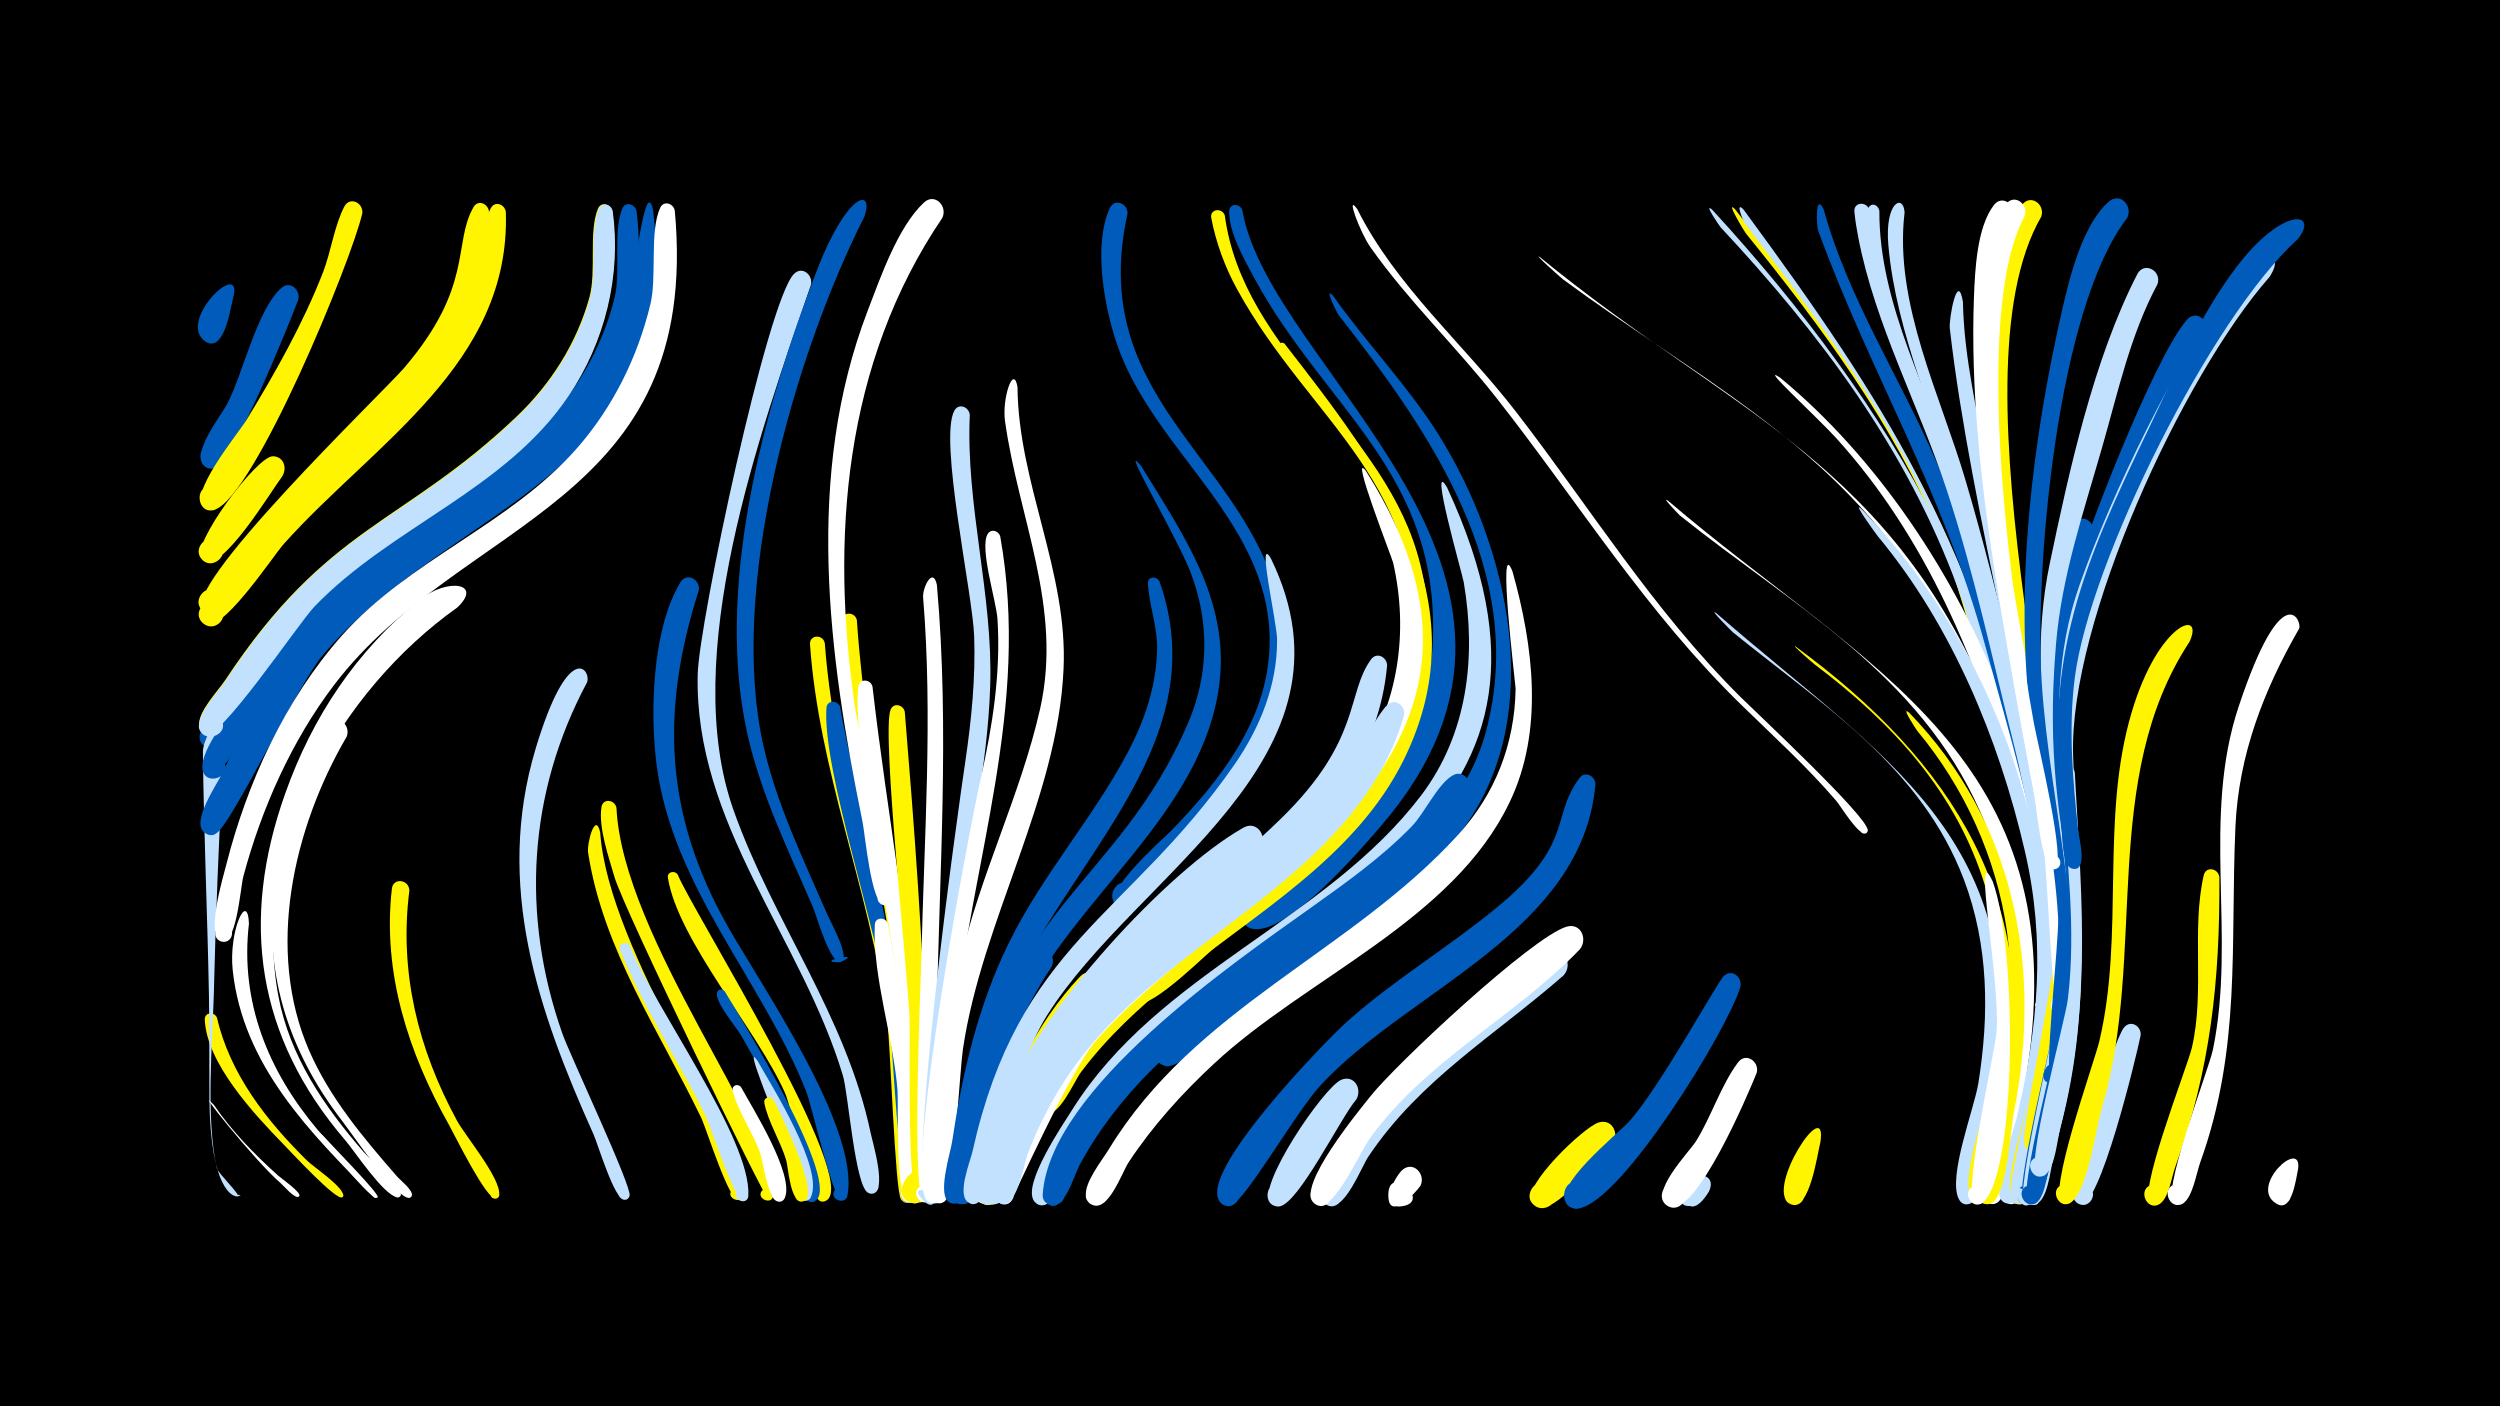 <svg width="1200" height="675" viewBox="-500 -500 1200 675" xmlns="http://www.w3.org/2000/svg"><path d="M-500-500h1200v675h-1200z" fill="#000"/><path d=""  fill="#fff" /><path d=""  fill="#fff500" /><path d=""  fill="#fff500" /><path d=""  fill="#005bbb" /><path d=""  fill="#c2e1ff" /><path d=""  fill="#fff500" /><path d=""  fill="#fff" /><path d=""  fill="#005bbb" /><path d=""  fill="#fff" /><path d=""  fill="#fff" /><path d=""  fill="#fff" /><path d=""  fill="#fff" /><path d="M-397.3 30.4c8.6 12.6 19.4 23.6 30.7 33.8 1.3 1.2 11.7 8.4 10.2 10 0 0-0.4 0.3-0.4 0.3-2.1 0.6-7.1-5.4-8.5-6.6-12.5-10.7-43.3-49.4-32-37.5z"  fill="#fff" /><path d="M-395.9-11.6c6.3 27.1 23.7 49.4 43.2 68.6 3.5 3.4 16.6 12 17.5 16.6 0.1 0.4-0.1 0.9-0.5 1.1-2.9 1.9-25.3-22.5-28.3-25.5-13.7-14.1-36.9-38.8-37.7-59.8-0.1-3.6 4.5-3.9 5.8-1z"  fill="#fff500" /><path d="M-387.7-358.6c-1.6 5.4-3.7 23.8-11.1 23.4-6.6-0.3-5.6-10.7 1-9.7 7.7 1.2 3 13.2-3.5 8.9-14.1-9.4 16.5-39.1 13.6-22.6z"  fill="#005bbb" /><path d="M-380.5-56.7c-4.4 37.5 9.2 70.9 33.2 99.3 3.1 3.6 29 31.9 28.1 32.3-0.4 0.2-1.1 0.1-1.4-0.3-30.7-31.1-62.8-63.2-67.7-108.9-2-18.7 7.1-38.6 7.8-22.4z"  fill="#fff" /><path d=""  fill="#fff" /><path d="M-364.5-271.4c-5.1 6.7-29.5 47.5-38 40.4-6.2-5.1 2.4-14.5 8-8.7 5.6 5.8-4 14.2-8.9 7.8-5.1-6.5 26.8-49.5 34.5-49.1 5.2 0.2 6.8 5.7 4.4 9.6z"  fill="#fff500" /><path d="M-356.8-356.2c-4.6 12.2-30.7 76.8-39.5 80.6-8.1 3.5-10.9-10.9-2-10.7 8.8 0.2 5.3 14.4-2.6 10.6-9.2-4.6 7.2-25 10-30.5 7.4-14.1 14.4-45.6 26-55.6 4.2-3.7 9.2 1 8.1 5.6z"  fill="#005bbb" /><path d="M-349.2-204.8c-7.5 8-46.1 67.5-52.6 63-6.3-4.4 1.1-14 7-9 6.8 5.9-5.2 14.8-8.9 6.6-4.5-10 37.4-66.9 47.7-70.7 6.5-2.4 10.3 5.2 6.8 10.1z"  fill="#005bbb" /><path d="M-345.1 45c2.8 3.2 27.8 28.5 26.4 29.7-0.1 0-0.5 0.3-0.6 0.3-3.5 0.6-33.2-36.5-25.8-30z"  fill="#fff" /><path d="M-333.6-146.4c-25.7 44-39 102.4-18 150.7 9.9 22.7 25.9 41.7 42 60.2 1.5 1.8 8 6.8 7.3 9.4-0.1 0.5-0.7 1-1.2 1.1-6.2 0.7-28.1-31.6-32.3-37-26.3-34.1-38.4-72.9-32-115.9 3.3-21.9 9.7-57.9 25.3-74.8 4.6-5 11.1 0.8 8.9 6.3z"  fill="#fff" /><path d=""  fill="#fff500" /><path d="M-326.1-397.6c-5.2 22.8-51.5 135.4-70.7 142.2-8.6 3.1-10.5-12-1.4-11.2 9.1 0.9 4.5 15.3-3.4 10.7-9.5-5.5 16.1-36.2 19.9-42.5 13.9-22.8 27.1-46.1 36.8-71 3.8-9.9 5.4-22.3 10.2-31.5 2.7-5 9.2-1.7 8.6 3.3z"  fill="#fff500" /><path d="M-311.3-230.3c-18.8 13-80.5 74.8-81.7 96.7-2 37.3-3.5 74.6-4.4 111.9-0.6 20.9-3.9 59.1 1.5 82.5 0.6 2.5 12.7 13.9 9.7 13.5-4.5-0.7 4.8-1.3 0.4-0.1-2.1 0.6-13.3-2.7-13.7-47.4-0.1-16.2 0.1-32.3-0.2-48.5-0.7-39.2-2.5-78.3-2.9-117.5-0.2-17.4 67.3-96.3 84.6-103.3 7.9-3.2 12.3 7 6.7 12.2z"  fill="#c2e1ff" /><path d="M-303.5-72.6c-5 39.2 4.2 76.2 22.9 110.6 4 7.3 21.2 27.8 20.2 35.6-0.4 3.3-5.6 1.5-3.8-1.4 2.1-3.3 6.1 2.1 2.3 3.1-4.4 1.2-19.9-30.6-22.5-35.2-19.6-34.8-32.1-73.2-27.5-113.5 0.6-5.5 8.2-4.5 8.4 0.8z"  fill="#fff500" /><path d=""  fill="#fff500" /><path d=""  fill="#c2e1ff" /><path d="M-280.5-208.4c-56.5 40.1-99.2 115.1-85.9 186.4 5.4 28.9 22 53.2 41 75 2.7 3.1 18.7 17.3 17.8 20.7-0.2 0.6-1 1.2-1.6 1.1-6.9-1.3-20.3-21.9-25.1-27.5-42.5-49.6-50.6-105.1-28.8-166.4 12.9-36.5 34.1-68.5 64.4-92.9 13.5-10.8 30.7-8.2 18.2 3.6z"  fill="#fff" /><path d=""  fill="#c2e1ff" /><path d="M-265.3-398.5c0.5 70.4-61.6 110.4-102.8 158.5-5.2 6-26.3 40.2-34.5 33.3-6.2-5.3 2.6-14.6 8.2-8.7 4.8 5.1-2 13-7.7 9-13.9-9.4 85.5-104.8 96-116.9 33.7-39.4 23.3-59.6 33.4-77.3 2.2-3.8 7-1.6 7.4 2.1z"  fill="#fff500" /><path d="M-257.2-398.2c2.4 72.9-63.5 111.1-106.5 159.2-5.7 6.4-30.8 45-38.8 38.2-6.2-5.3 2.6-14.6 8.2-8.6 4.8 5.1-1.9 13-7.7 9-15.4-10.4 91.7-108 102.6-120 11.6-12.8 21.7-27.1 27.8-43.4 4-10.6 2.2-27.1 7.2-36.3 2-3.7 6.8-1.8 7.2 1.9z"  fill="#fff500" /><path d=""  fill="#005bbb" /><path d="M-206.2-398.8c4.3 31-3.7 62.9-21.2 88.8-30.5 45.1-85.1 62.7-122.1 101.2-7.5 7.9-46 65.7-52.5 61-7.4-5.3 3.8-15.4 8.3-7.5 4.5 7.9-9.9 12.3-10.7 3.3-0.5-6.6 9.1-16.4 12.6-21.7 49.3-74.5 84.8-74.1 139.7-126.3 16.4-15.6 28.9-35.2 35-57.2 3.5-12.7-0.5-31.4 4.1-42.6 1.5-3.6 6-2.3 6.8 1z"  fill="#fff500" /><path d="M-194.5-398.8c4.4 33.2-4.3 67.4-22.7 95.2-32.2 48.5-91.4 65-129.7 107.3-7.7 8.5-47.5 73.1-53.3 69.4-7.4-4.6 2.8-15 7.5-7.7 4.8 7.3-8.8 12.5-10.1 3.8-1.4-9.5 15.4-29.5 20.4-37.5 44.6-71.3 88.8-74.3 140.7-125 17.8-17.4 30.7-39.5 36.7-63.8 3.1-12.6-0.9-31.8 3.7-42.8 1.5-3.6 6-2.2 6.8 1.1z"  fill="#005bbb" /><path d="M-205.9-398.7c4.2 31-3.7 62.9-21.2 88.8-30.4 45.1-85.1 62.7-122 101.1-7.6 7.9-46.5 66.2-53 61.6-7.4-5.3 3.8-15.4 8.3-7.5 4.5 7.9-9.9 12.3-10.6 3.3-0.6-6.7 9.4-16.9 12.9-22.2 49.2-74.5 85-74 139.8-126.3 16.4-15.7 28.9-35.2 34.9-57.2 3.5-12.7-0.5-31.5 4.2-42.6 1.5-3.6 6-2.3 6.7 1z"  fill="#c2e1ff" /><path d="M-218.2-172.5c-28.4 53.1-31.8 111.9-11.9 168.5 3.7 10.6 33.6 73.7 32.3 78-1.5 4.8-8.3-0.7-3.9-3.1 3.7-2.1 5.8 4.7 1.5 5-4.8 0.4-12.8-26.8-14.9-31.4-26.7-59.5-47.4-119.4-27.9-184.8 15.9-53.1 26.9-38.3 24.8-32.2z"  fill="#c2e1ff" /><path d="M-211.9-100.4c3.8 56.9 69.7 147.8 68.5 173.7-0.3 5.5-9 1.5-5-2.3 3.4-3.2 7.4 3.4 3 5-4.4 1.5-15.5-34.1-17.9-39.2-20.2-42-47-80.4-54.4-127.4-0.7-4.6 3.5-20.2 5.8-9.8z"  fill="#fff500" /><path d="M-204.1-112.3c2.9 62.3 77.6 156.2 75.3 185.9-0.4 5.6-9.3 1.3-5-2.5 3.6-3.3 7.6 3.7 2.9 5.1-1.4 0.5-69.8-139.9-74.2-155.4-2.7-9.4-7.7-23.5-6.2-33.4 0.7-4.4 6.4-3.6 7.2 0.3z"  fill="#fff500" /><path d="M-197.6-46c11.2 29 58.3 92.6 56.8 119.9-0.3 5.5-9 1.5-5-2.3 3.4-3.2 7.5 3.5 3 4.9-4.2 1.4-15.8-35.3-18.3-40.4-13.1-27-30-52.2-41.3-80.1-1.3-3.2 3.2-4.8 4.8-2z"  fill="#c2e1ff" /><path d="M-186.5-398.9c15.4 129.1-96.4 139.4-158.9 213.8-11.5 13.7-43.7 81.2-50.8 85.1-7.2 4-11.2-9.1-2.9-9.7 9.6-0.7 4.6 15.3-2.9 9.2-6.3-5.1 5.9-22.5 8.3-27.7 58.2-120.5 91.1-90.3 159.9-161.1 17.4-17.9 29.8-40.4 36-64.6 0.9-3.4 7.3-64.9 11.3-45z"  fill="#005bbb" /><path d="M-176.1-398.9c13 141.8-102 147.1-163.4 227.5-20.5 26.9-35 59.6-43.7 92.1-1.4 5.1-3.3 34.8-11.2 31-4.3-2.1-1.8-8.8 2.8-7.7 4.6 1.2 3.6 8.2-1.1 8.1-9.6-0.3 0-31.8 1.3-37 10-39.4 28.3-79.3 55.4-109.9 32.4-36.6 80.7-53.3 112.9-90 17.3-19.7 29.2-43.8 35.3-69.2 3.2-13.2-0.5-34.9 4.7-46.3 1.7-3.6 6.3-2.1 7 1.4z"  fill="#fff" /><path d="M-174.6-80c6.3 16 88.9 147.8 71 156.4-4.7 2.3-6.7-6.2-1.5-6.3 5.2-0.1 3.5 8.4-1.3 6.3-5.7-2.5-13.3-43.9-16.8-51.8-13.3-30-51.4-73.3-56.2-103.2-0.5-3.1 3.5-3.8 4.8-1.4z"  fill="#fff500" /><path d="M-164.6-216.6c-18.5 58-16.4 107.6 13.9 161.2 15.9 28.1 63.4 96.8 57.5 129.1-1 5.3-9.2 1.8-6.1-2.5 3.6-5.2 9.6 4 3.4 5.2-4 0.8-14.5-46.1-17.2-52.7-21.2-53.4-64-97.7-71.7-156.3-3.3-25.2-2.2-65.4 11.4-87.9 3.1-5.1 9.7-1.2 8.8 3.9z"  fill="#005bbb" /><path d=""  fill="#fff500" /><path d="M-152.1-24.1c6.1 10.1 57.5 93.5 43.1 100.7-4.6 2.3-6.7-6-1.5-6.1 5.1-0.1 3.5 8.2-1.2 6.2-5.2-2.2-8.3-28.3-10.5-34.2-5.8-15.7-13.5-30.7-21.9-45.2-2.4-4.2-12.6-16-11.8-20.7 0.4-2 2.7-2.1 3.8-0.7z"  fill="#005bbb" /><path d="M-144.2 22c5.3 9.7 25.7 42 20.9 53-2 4.5-8.6-0.3-4.9-3.6 3.7-3.2 7.6 3.9 2.9 5.3-5.9 1.8-8.4-19.2-9.8-23.2-3.5-9.9-10.8-20-13.2-30-0.6-2.7 2.8-3.6 4.1-1.5z"  fill="#fff" /><path d="M-136.5 9c6.6 11.8 32.2 52.1 25.7 65.6-2.2 4.6-8.8-0.6-4.9-3.8 3.9-3.2 7.8 4.3 2.8 5.5-5.8 1.5-9.7-25.2-11.3-29.8-3.6-10.2-19.1-47.1-12.3-37.5z"  fill="#c2e1ff" /><path d="M-128.6 28c2.9 6 22.2 44.5 14.7 48.4-3.8 2-6.7-4.2-2.6-5.8 4-1.6 6.2 4.9 2 6-6.1 1.6-7.1-16.1-8.1-19.6-2.7-9.1-8.7-18.4-10.5-27.5-0.6-2.9 3.1-3.7 4.5-1.5z"  fill="#fff500" /><path d=""  fill="#005bbb" /><path d="M-110.7-363.4c-24.7 71.7-63.4 178.4-37.2 252.3 19 53.6 54 98.5 65.9 155.3 0.9 4.4 8.2 28.4 0.5 28.7-4.8 0.2-4.7-7.4 0.1-7.1 5.6 0.4 3 9.4-2 6.7-6.2-3.4-9.4-47.5-12-56.2-19.8-66-71.5-120.9-69.7-192.8 0.6-24.3 33.4-179.7 46.3-192.1 3.9-3.8 9 0.5 8.1 5.2z"  fill="#c2e1ff" /><path d="M-104.1-191.3c5.4 72.6 33.9 141.3 41 214 0.7 7.4 7.9 52.3-0.3 54.4-6 1.6-6.4-8.7-0.3-7.6 7.1 1.3 0.5 12-3.8 6.2-3-4.1-5.1-76.6-6.9-89.1-8.6-59.7-32.6-117.1-36.8-177.3-0.3-4.7 6.2-5 7.1-0.6z"  fill="#fff500" /><path d="M-96.7-160.6c5.5 34.9 51.9 216.4 36.1 236.5-3.9 4.9-10.4-3.1-4.9-5.9 5.5-2.8 8.1 7.2 1.9 7.4-4.4 0.2-8.4-82.3-9.8-92.7-5-36.7-32-115.5-29.9-144.9 0.3-4 5.5-3.7 6.6-0.4z"  fill="#005bbb" /><path d="M-88.7-202.3c4.9 72.7 24 143.4 29.1 216.2 0.9 12.4 8.9 52.2 1 61.9-3.9 4.9-10.5-3.3-4.8-6 5.6-2.8 8.1 7.3 1.9 7.5-4.4 0.1-7.5-91.8-8.7-103.1-6.2-58.8-22.5-116.8-25.7-175.9-0.3-4.8 6.3-5 7.2-0.6z"  fill="#fff500" /><path d="M-81.2-170.4c7.3 63.5 19.5 126 23 190 0.6 11.5 7.6 47.5 0.3 56.5-4 4.9-10.5-3.3-4.8-6.1 5.7-2.8 8.1 7.4 1.8 7.5-5.2 0.1-6.2-84-7-94.5-3-36.3-23.5-125.5-20.1-153.4 0.5-4.2 6-3.6 6.8 0z"  fill="#fff" /><path d="M-73.8-56.6c3.7 17.6 20.9 122.6 13.2 132.4-3.9 4.9-10.4-3.1-4.9-5.9 5.5-2.8 8.1 7.2 1.9 7.4-6.9 0.2-5.1-46.9-5.6-54-2-25.4-12-54.4-10.9-79.4 0.2-3.9 5.2-3.8 6.3-0.5z"  fill="#fff" /><path d="M-65.7-158.3c4.6 55.7 8.8 111.5 10.5 167.4 0.4 13.4 8 56.3-0.6 66.6-4.1 4.9-10.5-3.5-4.8-6.1 5.7-2.7 8.1 7.6 1.8 7.6-6.1 0.1-4.2-78.1-4.6-88.1-0.8-21.9-13.6-138-9.1-148.5 1.5-3.6 6.2-2.2 6.8 1.1z"  fill="#fff500" /><path d="M-57.6 66.1c0 2.9 1 13.9-5.7 11-4.2-1.8-2.2-8.4 2.4-7.6 5.3 1 3.2 9.2-2 7.7-11.7-3.6 4-23.1 5.3-11.1z"  fill="#fff500" /><path d="M-50.3-219.3c6.2 69.4 1.1 138.8-0.1 208.3-0.2 11.8 1.6 81.8-2.8 86.7-4.2 4.9-10.6-3.7-4.7-6.3 5.9-2.7 8.1 7.8 1.6 7.7-6.5 0-1.7-106.2-1.4-118.6 1.3-57.2 5.5-114.5 0.8-171.7-0.4-4.7 4.7-15 6.6-6.1z"  fill="#fff" /><path d="M-85.1-396c-34.1 67.4-65.5 179.3-48.4 254.2 6.5 28.5 19.4 54.8 30.9 81.4 1.1 2.6 12.2 22.3 5.3 22.3-12.7-0.1 12.7-5.5 1.1-0.3-5.1 2.3-12-22.5-13.6-26.2-11.7-27-24.7-53.6-31.3-82.4-16.1-71 7.6-157 33.3-223.5 14.6-37.7 27.5-39.5 22.7-25.5z"  fill="#005bbb" /><path d="M-34.5-300.9c-2 43.6 11.2 86.3 9.8 130-1.2 39.4-10.6 78.3-15.5 117.3-5 40.2-6.2 80.5-8.7 121-0.2 2.7-1.2 15.4-7.5 9.2-13-12.9 21.1 1.6 2.8 1.1-13.3-0.3 14-192.6 17-212.5 2.9-19.8 4.9-39.7 4.2-59.8-0.7-20.5-17.1-94.6-9.5-108.3 2.1-3.8 7-1.8 7.4 2z"  fill="#c2e1ff" /><path d=""  fill="#fff" /><path d="M-19.9-242.6c14.7 82.5-13.7 155.1-22.2 236.4-1 9.8-3.4 84.6-10.6 83.6-6.5-0.9-2.7-11.1 2.9-7.5 5.5 3.6-2.2 11.2-5.8 5.6-9.8-15.5 20.5-175.9 26.5-202.5 5.6-25 9.5-50.1 7.9-75.8-0.5-8.5-8.8-34.2-4.7-40.9 1.7-2.7 5.2-1.5 6 1.1z"  fill="#fff" /><path d="M-11.6-314.2c0.4 46.3 24.3 88.8 22.1 135.4-2.8 62.3-39.1 120.4-48.3 182.4-1.5 10.4-4.7 68.6-8.4 72.6-4.5 4.9-10.8-4.2-4.6-6.8 6.2-2.5 8 8.4 1.4 8.1-10.1-0.5 7.6-103.5 10.2-115.3 9.3-41.8 29.1-80.4 38.5-122.2 10.8-48.5-10.3-90.8-16.9-137.9-1.5-10.9 4.1-27.6 6-16.3z"  fill="#fff" /><path d="M-2.9 15.3c-5.1 9.9-15.1 59-23 62.1-6.8 2.6-8.6-9.4-1.4-8.9 7.3 0.5 3.9 12.1-2.5 8.6-8.9-4.9 12.2-60.6 18-67.5 4.2-5.1 10.8 0.2 8.9 5.7z"  fill="#fff" /><path d="M4.8-36c-14.5 21.8-24.3 46.1-30.5 71.5-2.2 8.9-2.6 35.2-8.9 41.1-5.1 4.8-11-5.2-4.4-7.4 7.8-2.6 6.9 11.7-0.5 8.2-15.9-7.5 24.5-109.8 35.5-120.5 5-4.9 11.5 1.5 8.8 7.1z"  fill="#005bbb" /><path d=""  fill="#fff500" /><path d="M-47.7-395.4c-47.2 69.7-53.9 154.1-41.8 235.5 1.8 12.4 19.4 87.6 16.9 92.7-2.3 4.6-9-0.8-4.9-4 4.7-3.8 7.7 6.3 1.8 5.7-6.1-0.5-9.1-34.3-10.3-40.1-16.5-80.6-27.8-166.2 2.5-245.3 6.1-15.8 14.4-40.1 27-51.9 5.2-4.8 11.5 1.8 8.8 7.4z"  fill="#fff" /><path d="M27.8-22.8c-16.3 17.4-29.2 37.4-37.9 59.5-3.5 9.1-6 34.7-13.1 40.5-5.7 4.6-11.2-6.2-4-8 8.3-2.1 6.4 12.7-1.2 8.5-6.6-3.7 2.2-23 3.7-28.1 8.4-29.2 21.9-58.4 43.1-80.8 5.7-6 13.9 1.8 9.4 8.4z"  fill="#fff500" /><path d="M35.4-25.5c-17.7 17.5-32.3 37.6-42.2 60.5-4 9.3-7.2 36.3-14.5 42.1-5.8 4.6-11.2-6.4-4-8.2 8.4-2.1 6.3 12.9-1.2 8.6-6.8-3.9 2.9-24.6 4.6-30.1 9.4-30.2 25-59.7 48.1-81.9 6.1-5.9 14.1 2.5 9.2 9z"  fill="#fff500" /><path d=""  fill="#fff" /><path d="M47.9-276.1c19.6 32.1 42.1 63.6 37.5 103.4-7.3 63-70 103.1-95.8 158.1-10.4 22.1-16.5 45.8-20.9 69.8-0.9 4.9-0.4 24.4-8.5 22.6-5.8-1.3-3.3-10.3 2.3-8.4 6.6 2.2 0.6 12.1-4.4 7.3-5-4.8 2.5-26.8 3.7-33.1 20.8-110.8 74.2-117.6 108.3-196.1 10.2-23.5 10.6-48.8 1.4-72.7-6.7-17.5-35.4-65.4-23.6-50.9z"  fill="#005bbb" /><path d="M56.6-220.8c28.3 80.3-49.2 137-75 205.7-5.1 13.7-17.2 87.9-20.8 91.5-4.9 4.8-10.9-4.8-4.5-7.2 7.6-2.7 7.1 11.3-0.3 8.1-6.6-2.9 0.2-23.8 1-29.2 4.9-32.9 12.4-65.2 27.1-95.2 15.9-32.6 40.2-59.7 57.1-91.5 8.1-15.3 13.8-31.9 14.2-49.4 0.3-11.1-3.8-21.2-4.4-31.9-0.2-3.5 4.3-3.8 5.6-0.9z"  fill="#005bbb" /><path d="M41.2-397.4c-20.8 93.9 65.2 120.1 75.2 199.2 4.9 38.9-15.1 72.9-40.4 100.7-5.6 6.1-32.3 40.7-40.5 31.7-4.3-4.7 0.5-12.3 6.6-10.5 7.1 2.2 5.1 13.1-2.3 12.6-18.7-1.4 18.8-33.9 22.4-37.6 23.2-23.9 45.3-51.9 47.1-86.5 3.2-60.5-55.4-94.5-73.3-147.4-5.9-17.5-11.4-47.2-3.3-64.9 2.3-5 8.8-2.2 8.5 2.7z"  fill="#005bbb" /><path d=""  fill="#c2e1ff" /><path d=""  fill="#fff" /><path d="M87.9-396.6c8.9 66.2 77.9 102.6 93.8 167.4 20.3 82.5-33.6 134.2-93.8 179.8-7.8 5.9-34.2 33.7-43.4 31.4-7.5-1.9-5.9-13.2 1.8-13 9 0.2 7.8 14.4-1.1 13.2-19.2-2.6 17.3-29.3 20.9-32.2 45.3-35.9 102.7-69.2 111.2-131.9 11.2-83.6-48.8-115.8-83.4-179.1-5.9-10.7-10.2-22.4-12.5-34.4-0.8-4.3 5.2-5.1 6.5-1.2z"  fill="#fff500" /><path d="M96.3-399.2c13 76.7 171.3 173.5 66.8 295.4-10.3 12.1-43.2 50.1-60.1 49.8-12.9-0.2-4.3-20.9 5-11.9 10.9 10.6-15.8 17.6-11.5 3 3.1-10.7 29.6-23.9 38.2-31.2 29.7-25.3 51-56.7 53-96.6 4-82.1-51.6-112.7-85.8-176.1-4.6-8.5-12.1-21.8-11.9-31.8 0.1-3.9 5.1-3.9 6.3-0.6z"  fill="#005bbb" /><path d="M104.5-92.3c-35.4 34.6-78.8 61.5-103.6 105.7-8.1 14.4-13.9 29.9-18.5 45.8-1.1 4-3 23.9-11.2 18.1-4.4-3.1-0.5-10.1 4.5-8.1 5.8 2.4 1.4 11.4-4.1 8.3-8.5-4.7 9.3-46.1 12.4-53.5 16.1-39.6 75.5-105.5 112.8-126.7 6.9-3.9 12.2 5 7.7 10.4z"  fill="#c2e1ff" /><path d="M110-232c46.9 96.2-64.6 151.1-107.5 219.5-16.6 26.5-29.4 86.5-32.4 89.2-6.3 5.5-11.2-8.2-2.8-7.9 7.1 0.3 4.2 11.7-2.2 8.5-6.3-3.2 0.7-19.9 1.7-24.6 22.2-99.8 74.6-112.2 125.6-185.5 12.3-17.7 20.7-38.2 20.6-60.1 0-8.3-10-51.1-3-39.1z"  fill="#c2e1ff" /><path d="M116.6-335c45.4 58.4 95.4 122.5 57.1 199.9-23.2 46.8-71.6 73.8-110.7 105.6-16.1 13.1-31.6 27.4-44.1 44.1-3.6 4.8-10.3 21.7-17.4 20-11.7-2.8 3.6-18.4 6.6-6.7 2.1 8.1-15.8 8.9-7.9-5.4 40.7-73.3 139.9-98.6 170.7-177.2 15-38.1 8.2-82.3-11-117.6-12-21.9-35.8-39.1-46-61-0.8-1.8 1.5-2.9 2.7-1.7z"  fill="#fff500" /><path d=""  fill="#c2e1ff" /><path d="M151.5-399.6c18.4 36.8 51 64.7 75.9 96.9 36.1 46.6 66.1 95.7 108.3 137.5 8.2 8.1 60.9 57.3 60.8 63.7 0 2.8-4.5 1.7-3.3-0.8 1.2-2.5 4.8 0.3 2.7 2.1-3.1 2.6-12.4-13-14.5-15.4-13.9-16.2-29.7-30.6-45-45.5-46.1-44.8-78.5-97.4-117.8-147.5-19.4-24.8-42.5-46.8-60.7-72.6-5-7-12.3-26.6-6.4-18.4z"  fill="#fff" /><path d="M139.9-358c16 22.7 35.5 42.7 50.4 66.3 33.7 53.6 52.5 134.2 12.2 189.3-17.7 24.2-43.2 41.5-67.4 58.6-18.9 13.3-66.8 57.4-75.2 55.6-11.8-2.5-0.1-20 6.7-10 6.8 10-13.7 14.6-11.7 2.6 1.9-12 30-28.6 39.2-35.7 42.9-33.1 104.4-61.4 119.3-118.1 20-75.9-27-143.4-70.9-199.4-0.7-0.9-7.4-14.3-2.6-9.2z"  fill="#005bbb" /><path d="M150.9 27.9c-7.2 8.3-27.7 50.1-36.7 51.1-8.6 0.9-7.1-13.3 1.1-10.6 8.2 2.8 0.8 15.1-5.4 9.1-7.5-7.1 25.5-55.7 33.9-59.2 6.3-2.6 10.3 4.6 7.1 9.6z"  fill="#c2e1ff" /><path d="M155.6-274c90.1 142.1-65.4 199.9-129.6 273.6-12.5 14.4-40.3 76.9-41 77.4-7.1 5.3-11.1-9.6-2.3-8.5 7.5 0.9 3.4 12.8-3 8.8-7.7-4.8 7.4-34.7 10.1-41 33.1-77.6 117.4-102.8 162.2-169.5 19.2-28.6 24.3-63.4 16.7-96.7-0.5-2.3-21-54.4-13.1-44.1z"  fill="#fff" /><path d="M165.8-180.4c-7.7 83-95.6 117-143.7 173.7-15 17.6-26 37.8-33.4 59.6-1.6 4.7-5.2 30.5-13.9 24.1-5.1-3.8 1.3-11.5 6-7.2 4.7 4.3-2.5 11.3-6.7 6.6-4.6-5.3 4.2-23.3 6.1-29.1 23.6-71.9 83.7-104.6 134.8-154.5 38.7-37.8 31.1-59.8 43.1-76.3 2.8-3.8 7.8-1 7.7 3.1z"  fill="#c2e1ff" /><path d="M173.9-156.4c-21.1 72.2-101.1 102.1-147.5 154.9-14.5 16.5-25.6 35.4-33.3 55.9-1.6 4.4-5.7 29-14.1 22.5-5.1-4 1.6-11.7 6.2-7.2 4.7 4.5-2.8 11.5-7 6.5-4.1-5 3.5-19.4 5.3-24.5 23.6-68.7 80.9-102.3 133-147.4 27.2-23.6 41.7-58.7 49.4-65.9 3.9-3.7 9 0.6 8 5.2z"  fill="#c2e1ff" /><path d="M181.8 69.2c-2.1 3.1-15.7 18-15.4 4 0.4-14.9 21.2 3.8 6.5 5.8-11.8 1.6-3.4-14.1 0.1-17.3 5.2-4.8 11.6 1.9 8.8 7.5z"  fill="#fff" /><path d=""  fill="#fff500" /><path d="M194.6-266c75.1 162-67 191.2-151.8 282-7 7.5-40.8 63.7-44.4 62.1-6.3-2.8-1.2-12.5 4.7-9 6.9 4.1-2.2 13.8-6.8 7.3-5.6-8.1 13.9-36.6 18.4-43.8 41.6-66.1 121.2-90.2 167.3-150.6 22.5-29.6 26.7-66.6 20.6-102.5-0.6-3.6-17.1-61.1-8-45.5z"  fill="#c2e1ff" /><path d="M204.8-120.2c-31.2 59.4-105 87-151.3 133-14 13.9-26.2 29.4-35.5 46.8-2.2 4.1-8.2 25.2-15.9 17.6-5.8-5.7 5.5-13.1 8.4-5.5 2.9 7.6-10.5 9.6-10 1.5 3.5-50.4 90.8-110.5 128.3-137.2 17-12.1 34.2-24.3 48.8-39.3 6.3-6.5 12.2-19.9 19.5-24.4 5.2-3.2 9.8 2.7 7.7 7.5z"  fill="#005bbb" /><path d=""  fill="#005bbb" /><path d=""  fill="#005bbb" /><path d="M226-225.7c10 35.7 15.2 76.3-1.4 110.8-27.1 56.8-97.5 84.1-141.9 125.5-15.3 14.2-29.4 29.8-40.9 47.2-3.2 4.8-10 24.8-17.9 20.3-7.4-4.2 2.1-14.7 7-7.8 4.9 6.9-8 12.5-9.6 4.1-1.2-6.5 7.7-17.4 10.9-22.7 41.5-68.1 116-94.4 167.6-150.9 17.9-19.6 27.3-43.7 27.7-70.3 0-1.5-9-75.3-1.5-56.2z"  fill="#fff" /><path d=""  fill="#fff" /><path d="M239-376.7c93.3 76.5 169.6 97.7 218.8 220.3 13.8 34.5 25.3 71.1 28.3 108.4 0.4 5.1 4.7 33.4-4.1 32.4-18-2.1 17.4-11.7 2.9-0.8-7.8 5.8-6.8-41.6-7.5-47.7-6.8-55-28.5-112.9-58.6-159.4-42-64.8-108.2-97.8-168.4-142.3-1.5-1.1-14.5-12.8-11.4-10.9z"  fill="#fff" /><path d="M250.5-31.8c-32.8 28.7-69 50-93.7 87-3.5 5.3-11 25.3-18.7 23.6-7.3-1.7-4-13 3.1-10.6 8.2 2.9 0.6 15.2-5.6 9.2-6.9-6.7 13.3-31.2 17.3-37.1 20.9-30.4 56.8-66.9 90.3-83.3 7.4-3.6 12.2 5.9 7.3 11.2z"  fill="#c2e1ff" /><path d="M258.3-44.3c-31.8 33-73.3 52.8-100.7 90.6-4.4 6-16.8 34.1-24.5 32.3-7.3-1.7-4-12.9 3-10.5 8.2 2.8 0.7 15.1-5.6 9.2-8.2-7.9 21.9-44.3 27.4-51.2 12.3-15.5 77.6-76.5 94.1-81.3 6.9-2 10.2 6.1 6.3 10.9z"  fill="#fff" /><path d="M265.8-123.4c-6.4 70.8-89 98.1-131.8 144.2-12.4 13.3-37 57.3-43.7 58-8.7 0.8-6.9-13.5 1.3-10.6 8.2 2.9 0.6 15.2-5.6 9.1-13.1-12.7 50.3-77.6 60.1-86.5 22.7-20.4 49-35.9 72.5-55.3 37.4-30.8 25.5-43.1 39.5-62 2.8-3.8 7.8-0.9 7.7 3.1z"  fill="#005bbb" /><path d="M273.8 49.6c-5.9 5.9-27.7 34.3-36.3 29.6-8.9-4.9 2.2-17.6 8.2-9.4 5.2 7-6.3 14.5-10.6 7-4.4-7.6 25.1-35.8 32.2-38 6.8-2.1 10.3 5.9 6.5 10.8z"  fill="#fff500" /><path d=""  fill="#fff500" /><path d="M332.8-399.6c75.2 95.8 109.3 153.5 141.6 272.2 1.7 6.2 14.8 43.9 8.5 46.9-5.4 2.7-6.2-7.8-0.5-6 5.8 1.8-0.9 10-3.8 4.7-5.2-9.3-34.5-130.3-48-162.5-22.3-53.1-56.6-99.2-92.6-143.7-0.8-1-10.1-16.5-5.2-11.6z"  fill="#fff500" /><path d="M336.9-399.4c71.3 96.9 105.4 153.4 137.3 271 1.7 6.2 14.8 43.9 8.6 46.9-5.4 2.7-6.2-7.8-0.5-6.1 5.8 1.8-0.9 10-3.8 4.7-5.7-10.2-34-128.5-46.5-159.4-22.7-55.7-58.5-103.1-94.6-150.7-0.7-1-4.8-10.9-0.5-6.4z"  fill="#c2e1ff" /><path d="M300.6-259.7c95.1 81.3 195.8 122.6 172.4 273.9-1.6 10.1-5.8 59.6-15 63.4-4.8 2-8.6-4.8-4.3-7.8 4.3-3 9.4 2.9 5.9 6.7-2.5 2.8-7.3 1.3-7.8-2.4-1.9-14.9 7.7-36.6 10.7-51.5 9-45.7 7-90.3-12.1-133.2-29.4-66.3-90-98.7-144.1-142-0.4-0.4-9.3-9.5-5.7-7.1z"  fill="#fff" /><path d="M321.8-399.4c89 97 143.2 194.1 164.5 325.9 1.7 10.7 11.1 64.2-0.3 70-7.1 3.6-8.4-10.1-0.8-7.9 6.5 1.9 1.1 11.8-4 7.4-5.2-4.6 1-37.3 0.6-45.3-2.6-57-22.7-115.7-42.2-168.8-24.4-66.5-65.9-121.5-113.7-172.8-0.4-0.4-8.5-12.2-4.1-8.5z"  fill="#c2e1ff" /><path d="M320.2 72.1c-12.2 19.7-16.5-8.8-5.4-3.9 13.8 6.1-11.7 18.4-7.9 3.9 2.8-10.9 18.3-10.1 13.3 0z"  fill="#c2e1ff" /><path d="M323.7-205.8c80 69.8 152.6 108 134 230.4-1.3 8.8-3.7 49.4-11.7 53-7.5 3.3-8.1-11-0.3-8.2 7.8 2.8-1.7 13.5-5.5 6.1-5.4-10.6 7.5-43.6 9.4-55.5 5.3-33 5-66.3-7-98-20.5-53.9-67.8-83.7-110.7-118.4-0.9-0.8-11.9-11.8-8.2-9.4z"  fill="#c2e1ff" /><path d="M335.4-26.4c-6 20.6-56.9 103.4-77.6 106.4-10.1 1.5-8.9-15.4 0.9-12.5 9.8 2.9 1.6 17.7-6.1 11-9-8 23.7-34 29.3-40.1 14.3-15.7 42.4-66.9 45.5-69.9 3.9-3.7 8.9 0.5 8 5.1z"  fill="#005bbb" /><path d="M343.2 15c-4 10-29 69-41.8 64.2-7.6-2.8-2.4-14.5 4.7-10.8 7.2 3.6 0.9 14.7-5.9 10.3-8.9-5.8 10.3-25.4 13.8-30.8 7.4-11.8 12.1-27.1 20.3-38 3.8-5 10.4-0.2 8.9 5.1z"  fill="#fff" /><path d=""  fill="#fff500" /><path d="M354.5-318.7c91.8 75.9 152.1 223.1 127.6 341.2-1.9 9-6.7 51.8-14.9 55-6.7 2.7-8.7-9.2-1.5-8.8 8.5 0.5 2.3 13.8-3.5 7.7-6.4-6.8 8.9-46.6 11-55.8 10.7-48.3 7.3-93.9-6.3-141.4-17.5-61.4-42.3-121.3-85.7-169.1-8.8-9.7-37.7-36.1-26.7-28.8z"  fill="#fff" /><path d="M362-189.6c75.3 55.2 118.6 122.5 101.5 218.7-1.5 8.1-4.1 44.9-11.6 48.2-7.6 3.3-8-11.2-0.3-8.3 7.8 2.9-1.8 13.6-5.5 6.1-5.4-10.8 8.3-45.2 10.4-57.4 5.2-30.8 5.6-61.8-3.5-91.9-13.7-45.5-44.8-78.9-82-106.9-0.9-0.7-11.9-10.2-9-8.5z"  fill="#fff500" /><path d="M373.8 48.2c-1.5 5.7-5.1 33.2-14.1 29.9-6.2-2.3-2-11.9 3.9-8.9 5.9 3 0.7 12-4.8 8.4-11.4-7.4 18.5-53 15-29.4z"  fill="#fff500" /><path d="M375.4-399.4c11.7 42.7 37 81.3 54.4 121.8 23 53.5 37.2 111.8 50.5 168.4 2.1 9 18.2 71.2 7.6 74.3-5.8 1.7-6.5-8.4-0.5-7.5 6 0.9 2.4 10.3-2.6 7-5-3.3-2.5-23.8-3.1-29.5-4.4-42.2-17.5-83.6-28.6-124.5-20.7-76.1-54.5-129.3-80.3-199.7-1.1-3.1-1.4-19 2.6-10.3z"  fill="#005bbb" /><path d=""  fill="#fff" /><path d="M393.3-255.9c74.8 77.2 107.4 194.3 82.9 298-1.5 6.3-4.5 35.1-11.8 35.6-5.3 0.3-6.6-7.5-1.4-9 6-1.7 8.1 7.9 1.9 8.9-11.2 1.9 1.7-35.5 3.1-40.9 10.3-43.3 14.1-84.6 3.9-128.3-12.4-53.6-35-108.1-70.3-150.7-0.9-1.1-12.8-17.4-8.3-13.6z"  fill="#c2e1ff" /><path d=""  fill="#005bbb" /><path d="M402.1-398.8c-0.3 45.1 24.6 88.9 38.4 130.8 19.8 60 35.8 124.8 46.5 187.1 2.2 12.8 13.6 78.8-0.8 85.6-5.4 2.5-8.9-6.2-3.3-8.1 5.6-1.9 8.2 7.1 2.4 8.4-9.9 2.2-2.3-27.7-2-32.4 1.8-30.2-3.3-60-10.1-89.3-11.3-49-22.2-99-37.2-147-12.4-39.6-32.2-77.8-39.5-118.8-4.1-23.3 4.8-20.8 5.6-16.3z"  fill="#c2e1ff" /><path d="M416.4-157.9c50.8 52.4 64.1 122.3 50.2 192.2-1.8 9.2-2.9 36.5-9.8 42.6-4.6 4-10.5-3.5-5.6-7 5.8-4.1 10.4 6.8 3.4 8-10.7 2-1.2-24.9-0.3-28.9 7.2-33.7 14-67.5 9-102.2-5.1-35.2-20.4-68.9-43.1-96.1-0.1-0.1-8.3-12.4-3.8-8.6z"  fill="#fff500" /><path d="M397.3-399c1.8 45 26.9 87.7 41.4 129.4 18.4 52.8 30.9 108.9 43.1 163.5 2 8.9 17 69.4 6.6 72.3-6.9 1.9-5.6-10.4 0.8-7.1 5.4 2.8-1.1 10.6-4.9 5.8-5.6-7.3-2.2-46.1-18-109-10.1-40.2-18.8-81.1-31.8-120.5-13.3-40.5-34.4-79.3-42.5-121.3-0.8-4.1-1.5-8.3-1.9-12.5-0.4-4.8 6.2-5.1 7.2-0.6z"  fill="#c2e1ff" /><path d=""  fill="#005bbb" /><path d="M442.2-355.2c0.5 27.6 7.4 54.8 12.1 81.8 6 34.3 9.9 69 16.4 103.3 15.2 80 29.8 136.3 9.2 217.8-1.4 5.7-3.6 29.8-10.8 30.2-7.3 0.3-5.2-11.6 1.5-8.9 7.9 3.2-2.4 13.9-5.9 6.2-0.9-1.9 22.4-104.4 19.4-138.3-7.5-86-37.9-189.4-48.2-279.3-0.5-4.3 3.7-28 6.3-12.8z"  fill="#c2e1ff" /><path d="M414.2-398c-5.2 43.7 17.4 88.1 29.4 129 16.7 56.8 29.6 116.2 41.3 174.4 1.8 8.8 14.3 67.5 3.6 70-6.2 1.5-6.3-9-0.1-7.8 6.2 1.3 2 10.9-3.1 7.1-4.8-3.5-1.3-23.2-1.7-29.1-1.2-21.2-5.3-42.1-10-62.7-10.6-47-20.6-94.6-33.1-141.2-11-41-30.4-81.5-34.1-124.1-1.8-20.9 7.3-24.7 7.8-15.6z"  fill="#c2e1ff" /><path d="M456.5-76.9c12 33.3 11.4 139.6-4.5 153.9-5.3 4.7-11.1-5.5-4.3-7.6 6.8-2.1 7.7 9.6 0.8 8.7-7.6-1 8.9-72.3 9.8-82.3 2.2-24.1-12-94.6-1.8-72.7z"  fill="#fff" /><path d="M465.8-358.5c-17.1 113.8 40.5 271.8 24.4 364.6-1.7 9.6-11 71.5-20.3 72-7.3 0.3-5.2-11.6 1.6-8.9 7.9 3.2-2.4 13.9-6 6.2-5.9-13.2 21.7-76.7 20.7-123.6-0.9-40.4-12.1-79.8-18.4-119.6-9.1-56.8-12.7-118.2-11.4-175.7 0.1-5.1-0.6-12.1 1.1-17 1.8-4.9 8.2-2.7 8.3 2z"  fill="#fff500" /><path d="M472.5-170.6c14.4 86.7 29.2 134.7 6.6 223.4-1.4 5.3-2.6 24.6-9.5 24.9-7.3 0.3-5.2-11.6 1.5-8.8 7.9 3.2-2.4 13.9-5.9 6.1-2.8-6.2 19.4-89.2 20.2-106.3 1.3-26.5-21.6-132.7-19.3-139.7 1.1-3.5 5.5-2.6 6.4 0.4z"  fill="#c2e1ff" /><path d="M479.8-396c-45.7 79.1 20.2 292.7 13.5 378-0.7 9.5-6.1 70-17.1 70.3-8.7 0.2-3.4-14 3.1-8.2 5.5 5-4.6 12.1-7.5 5.3-2.3-5.5 14.7-79 14.5-95.3-0.5-40.5-11.6-79.8-18-119.6-9.5-58.6-13.6-123.3-10.7-182.5 0.8-15.7 2.4-41.4 13.2-54 4.4-5 11 0.5 9 6z"  fill="#fff500" /><path d="M488-132.4c7.8 65.2 11.9 119.5-5 183.9-1.6 6.1-2.6 21.8-7.5 25.7-5.6 4.6-11.2-6.2-4.1-8 7.1-1.8 7.5 10.3 0.3 9-6.8-1.2 16.1-89.1 17.3-100.9 3.7-37-4.1-72.3-7.8-108.9-0.5-4.5 5.8-5.1 6.8-0.8z"  fill="#005bbb" /><path d="M495.9-129.2c3.7 66.9 8.5 114.3-9.5 180.5-1.6 6.1-2.8 21.8-7.6 25.7-5.7 4.6-11.2-6.3-4.1-8.1 7.1-1.8 7.5 10.4 0.3 9.1-7.2-1.4 16.3-86 17.7-97.6 4.6-36.9-2.4-72.5-4-109.2-0.2-4.8 6.4-5 7.2-0.4z"  fill="#c2e1ff" /><path d="M504.7-244.4c-32.4 91.1 7.9 182.7-15.2 275.3-2.5 9.9-5.2 39.7-12.9 46-5.7 4.6-11.2-6.2-4-8 7.1-1.8 7.5 10.3 0.3 9-7.9-1.5 14.3-77.8 15.9-88.4 9.3-60.9-12.4-120.6-6.2-181.5 1.7-16.7 3.9-42.2 13.2-56.7 3.3-5.1 9.9-1 8.9 4.3z"  fill="#005bbb" /><path d="M466.1-396.4c-39.4 78.1 32.8 281.9 26.9 375-0.5 8.1-9.9 9.7-8.5 2.7 2.1-10.6 14.7 5.3 4 5-3.6-0.1-5.8-69.2-7.5-78.7-14.3-85.1-36.8-178.4-33.5-265 0.5-12.9 1.4-33.6 9.6-44.2 3.9-5.1 10.6-0.2 9 5.2z"  fill="#fff" /><path d=""  fill="#fff500" /><path d="M527.5-3c-2 9.9-19.9 84.4-29.2 81.1-6.1-2.2-2.2-11.7 3.7-8.8 5.9 2.8 0.9 11.8-4.6 8.3-5.3-3.3 16.5-77.8 22.2-84.5 3.3-3.8 8.4-0.4 7.9 3.9z"  fill="#c2e1ff" /><path d="M535.6-363.6c-13.1 24.4-19 52-26.6 78.4-8.9 31.1-19.4 61.8-22.1 94.2-9.4 111.2 28.8 113.6-7.7 257.9-0.7 2.9-4.2 17.4-10.1 9.3-12.2-16.6 23.1 5.5 2.9 1.8-6.1-1.1 16.8-93.2 17.7-105.5 5.5-68.2-20.2-133.7-5.8-202.1 9.3-44.5 21.1-98.2 42-138.8 3.3-6.3 11.9-1.6 9.7 4.8z"  fill="#c2e1ff" /><path d="M521-395.3c-33.5 43.4-44.4 167.5-41 222.4 4 62.9 23.5 122 10.9 185.3-1.8 8.8-12.2 9.6-9.7 2.1 3.8-11.3 15.3 7.8 3.6 5.9-4.4-0.7 3.7-69.7 3.1-79.8-1.8-31.4-8.9-62.2-12.9-93.4-8.3-64.5 0.5-136 15-199.2 3.6-15.5 9.7-40.2 22.2-51.2 5.5-4.8 11.8 2.2 8.8 7.9z"  fill="#005bbb" /><path d="M551-192c-43.5 66.2-20.3 150-42 223.5-2.9 9.8-6.8 39.5-14.7 45.5-6 4.5-11.2-6.8-3.9-8.4 7.3-1.6 7.3 10.9 0 9.2-8.9-2 15.1-68.5 17.3-78.1 12.2-51.9 0.3-106.7 15.5-157.8 13-43.7 35.1-49.8 27.8-33.9z"  fill="#fff500" /><path d="M558.7-340.5c-34.6 63-70.3 136.1-65.1 209.4 4.9 69 9.5 116.7-8.9 185-1.5 5.6-2.5 19.5-6.9 23.1-5.7 4.6-11.2-6.2-4.1-8 7.1-1.8 7.5 10.4 0.3 9-7.1-1.3 16.2-86.6 17.6-98.3 7.6-64.4-16.8-128.3 0.4-192.1 6.9-25.8 41.8-116 57.8-134.2 4.4-5 11 0.6 8.9 6.1z"  fill="#005bbb" /><path d="M565.3-79c0.3 49.7-4.2 92.3-21.2 139.2-1.7 4.8-3.1 14.7-7.3 17.6-6.5 4.3-11.3-7.8-3.5-9.1 7.8-1.2 6.9 11.8-0.6 9.7-8.1-2.3 17.1-65.8 19.4-75.5 6.3-27.1-0.3-56.6 5.7-82.8 1.1-4.5 7-3.3 7.5 0.9z"  fill="#fff500" /><path d="M471.9-396.4c-26 48.1-5.7 188.1 4.4 243.7 1.4 7.9 16.3 69.3 9.8 70-4.5 0.5-4.9-6.7-0.4-6.6 3.9 0 4.5 5.8 0.7 6.5-6.5 1.4-9-31.2-10-36.3-13.8-69.3-30.4-172.7-24.2-242.4 1.1-11.9 2.8-30.9 10.7-40.6 4.1-5.1 10.8 0.1 9 5.7z"  fill="#fff" /><path d=""  fill="#005bbb" /><path d="M589.4-367.1c-41.9 47.6-96.4 166-94.3 229.7 2.1 62.6 10.4 116.8-6.1 178.6-1.5 5.5-2.5 19-7.1 22.5-5.9 4.6-11.2-6.6-3.9-8.3 7.3-1.7 7.4 10.7 0.1 9.2-7.1-1.5 13.3-74.7 14.5-85.2 8-66.9-17.5-133.1 5.6-198.7 16.1-45.7 45.9-106.3 74-145.6 9.8-13.7 26.1-16.1 17.2-2.2z"  fill="#c2e1ff" /><path d=""  fill="#c2e1ff" /><path d="M603.1 61c-0.9 3.9-2.9 22.4-10.9 16.4-5.1-3.9 1.4-11.6 6-7.2 4 3.8-0.9 10.3-5.6 7.5-13.5-8.1 12.4-31.8 10.5-16.7z"  fill="#fff" /><path d=""  fill="#fff" /><path d=""  fill="#c2e1ff" /><path d=""  fill="#c2e1ff" /><path d="M603.6-198.3c-17.1 29.7-29.1 60.8-30.6 95.3-2.5 57 2.9 105.9-16.9 161-1.8 5-3.6 16.5-8.1 19.5-6.6 4.3-11.3-7.9-3.4-9.1 7.8-1.2 6.9 11.9-0.7 9.7-7.9-2.3 16.3-64.6 18.3-74.3 11.3-54.7-5.6-110.9 12.4-164.8 21-63 30.5-41 29-37.3z"  fill="#fff" /><path d=""  fill="#fff500" /><path d=""  fill="#fff" /><path d=""  fill="#fff" /><path d=""  fill="#fff500" /><path d=""  fill="#005bbb" /><path d=""  fill="#fff500" /><path d="M602.8-385.1c-41.5 37.6-99.8 154.9-106.9 210.4-3.1 24.4-1 48.9 1.6 73.2 0.3 3.1 5 20.6-2.9 18.4-4.6-1.3-2.1-8.4 2.2-6.7 3.8 1.5 2.1 7.4-1.9 6.8-6.2-1.1-5-23.5-5.5-28.5-7.8-75 10.2-116.6 41.9-182.6 12.8-26.7 24.4-54.3 42.4-78 22.4-29.3 39.9-26.2 29.1-13z"  fill="#005bbb" /><path d=""  fill="#fff" /></svg>